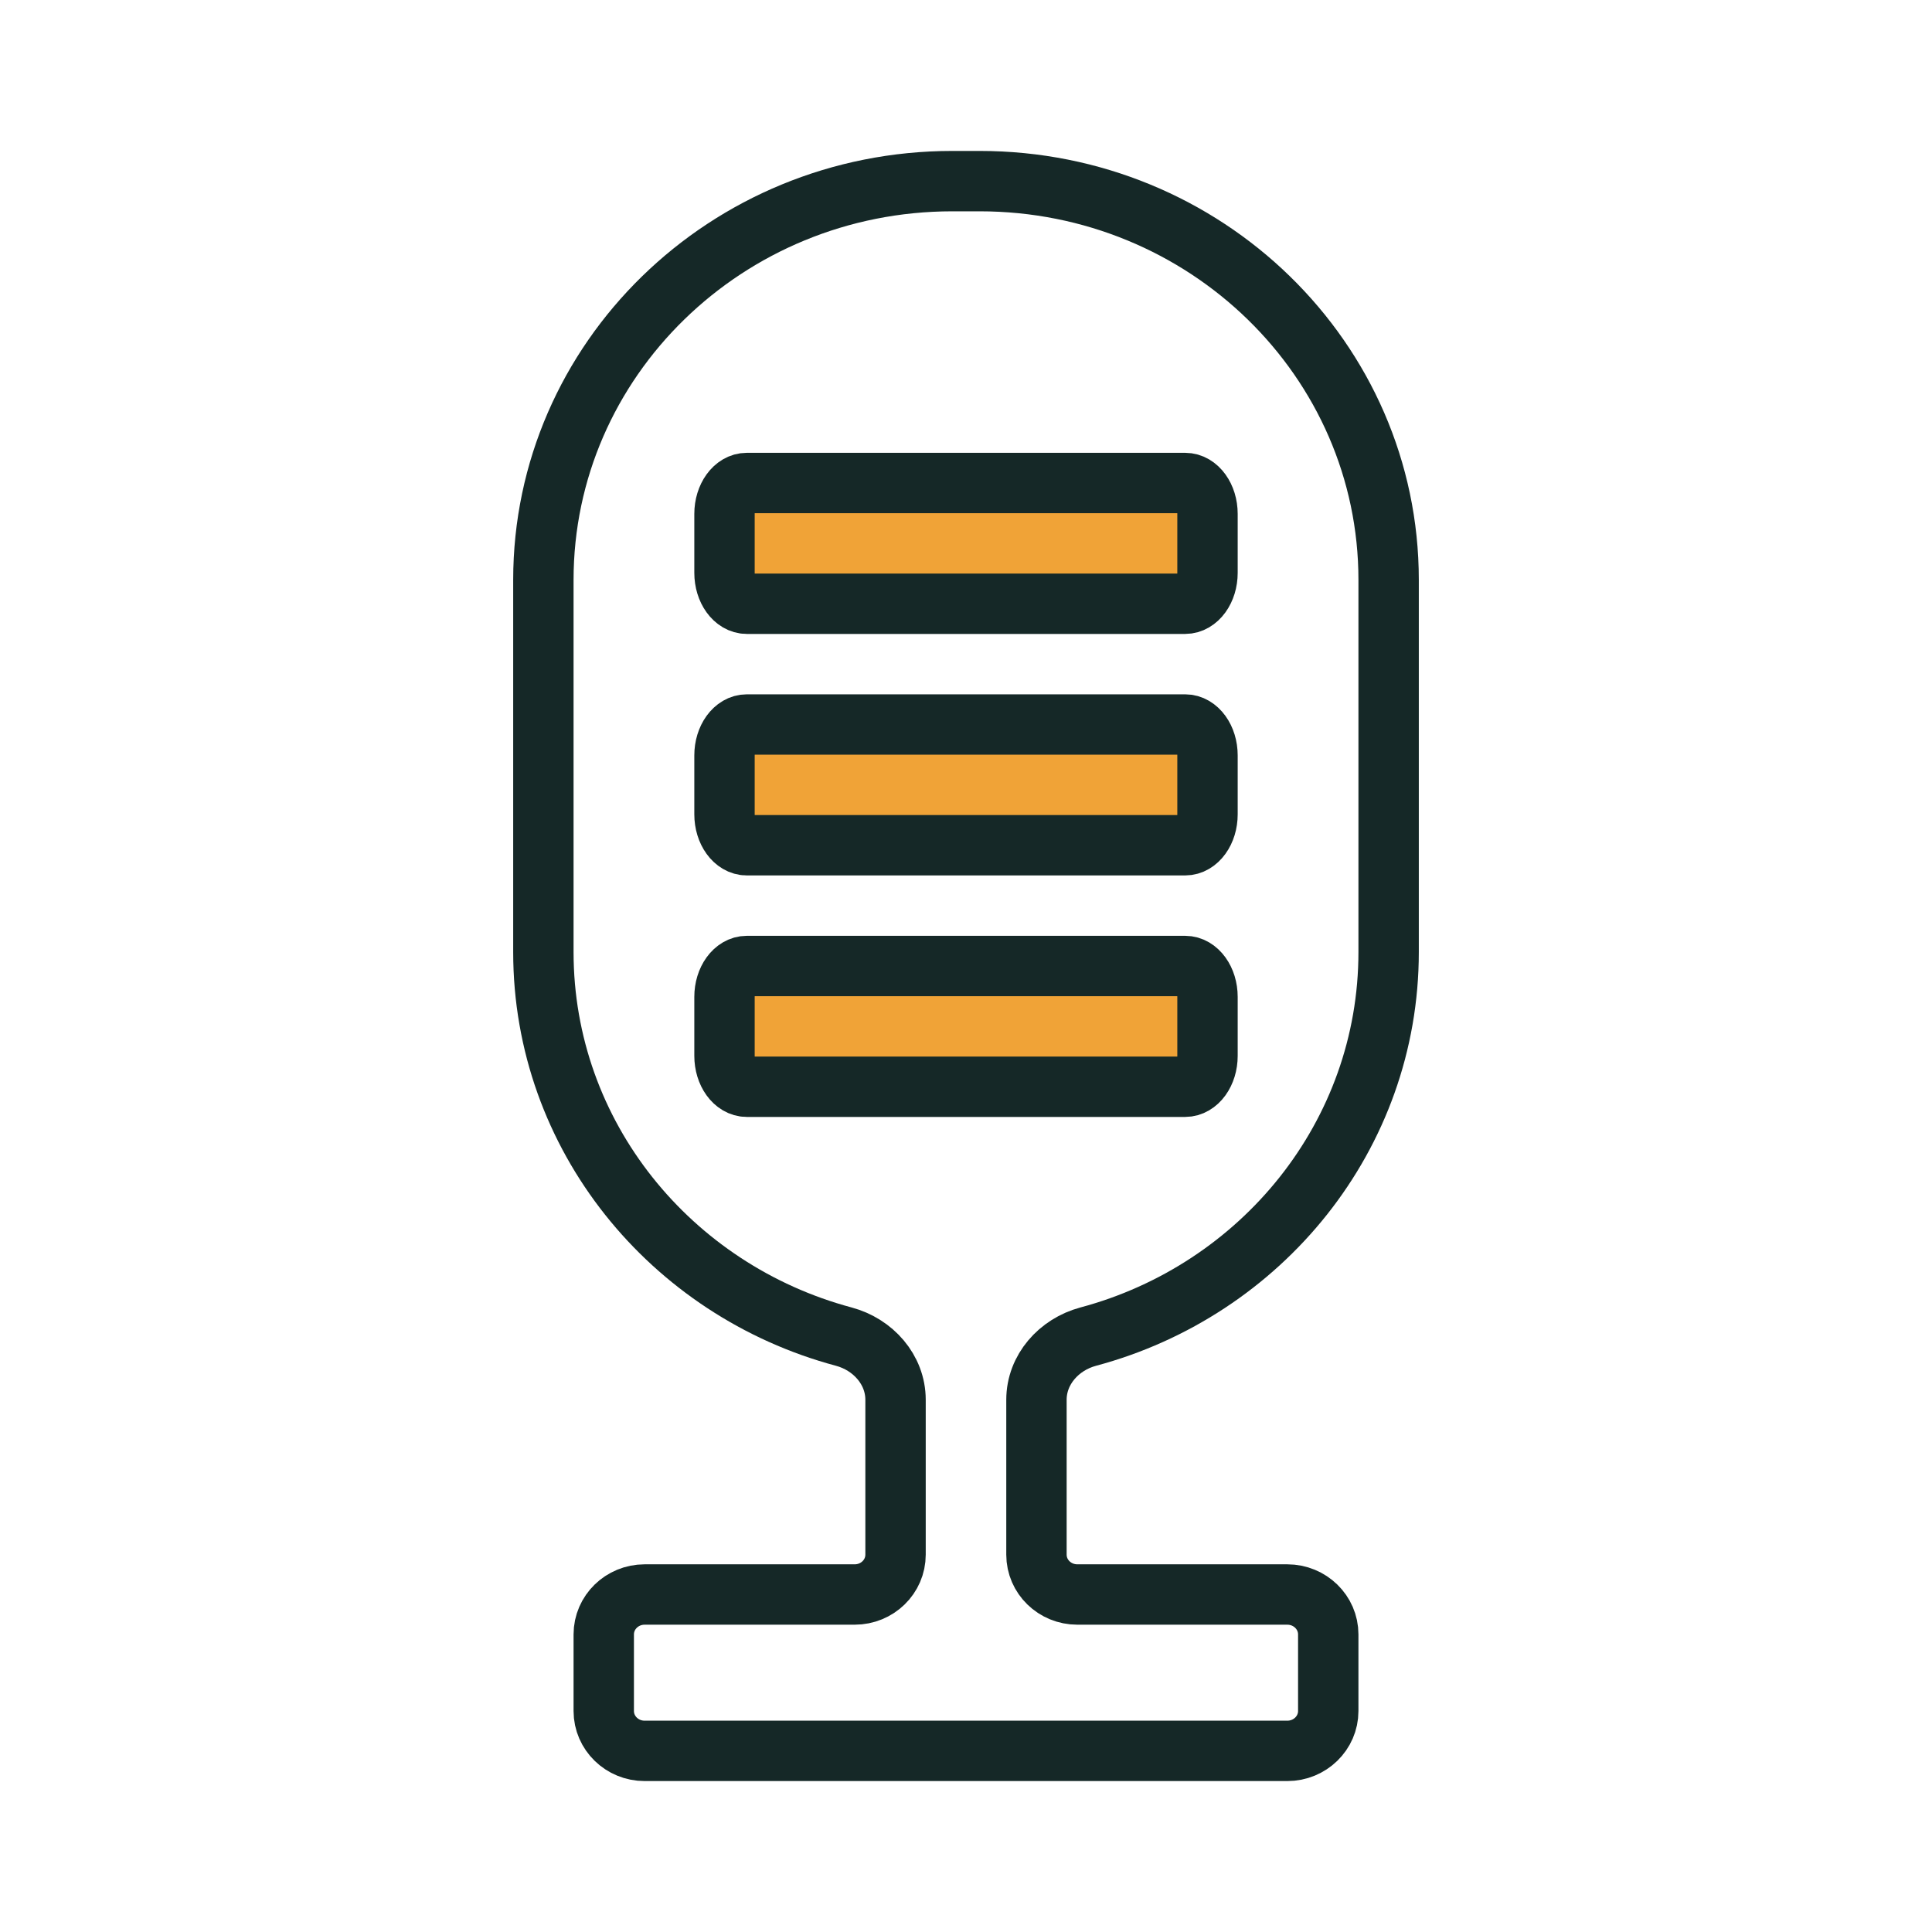 <svg width="32" height="32" viewBox="0 0 32 32" fill="none" xmlns="http://www.w3.org/2000/svg">
<path d="M15.774 3C12.033 3 9 5.957 9 9.605V15.769C9 18.811 11.108 21.372 13.977 22.139C14.46 22.269 14.833 22.684 14.833 23.185V25.75C14.833 26.115 14.53 26.41 14.156 26.41H10.677C10.303 26.41 10 26.706 10 27.071V28.34C10 28.704 10.303 29 10.677 29H21.322C21.696 29 22 28.704 22 28.34V27.071C22 26.706 21.696 26.41 21.322 26.41H17.844C17.47 26.41 17.167 26.115 17.167 25.75V23.185C17.167 22.684 17.539 22.269 18.023 22.139C20.892 21.372 23 18.811 23 15.769V9.605C23 5.957 19.967 3 16.226 3H15.774Z" stroke="#152827"/>
<path d="M19.63 8H12.37C12.166 8 12 8.229 12 8.512V9.488C12 9.771 12.166 10 12.37 10H19.63C19.834 10 20 9.771 20 9.488V8.512C20 8.229 19.834 8 19.63 8Z" fill="#F0A337" stroke="#152827"/>
<path d="M19.63 12H12.37C12.166 12 12 12.229 12 12.512V13.488C12 13.771 12.166 14 12.37 14H19.63C19.834 14 20 13.771 20 13.488V12.512C20 12.229 19.834 12 19.63 12Z" fill="#F0A337" stroke="#152827"/>
<path d="M19.63 16H12.37C12.166 16 12 16.229 12 16.512V17.488C12 17.771 12.166 18 12.37 18H19.63C19.834 18 20 17.771 20 17.488V16.512C20 16.229 19.834 16 19.63 16Z" fill="#F0A337" stroke="#152827"/>
</svg>
